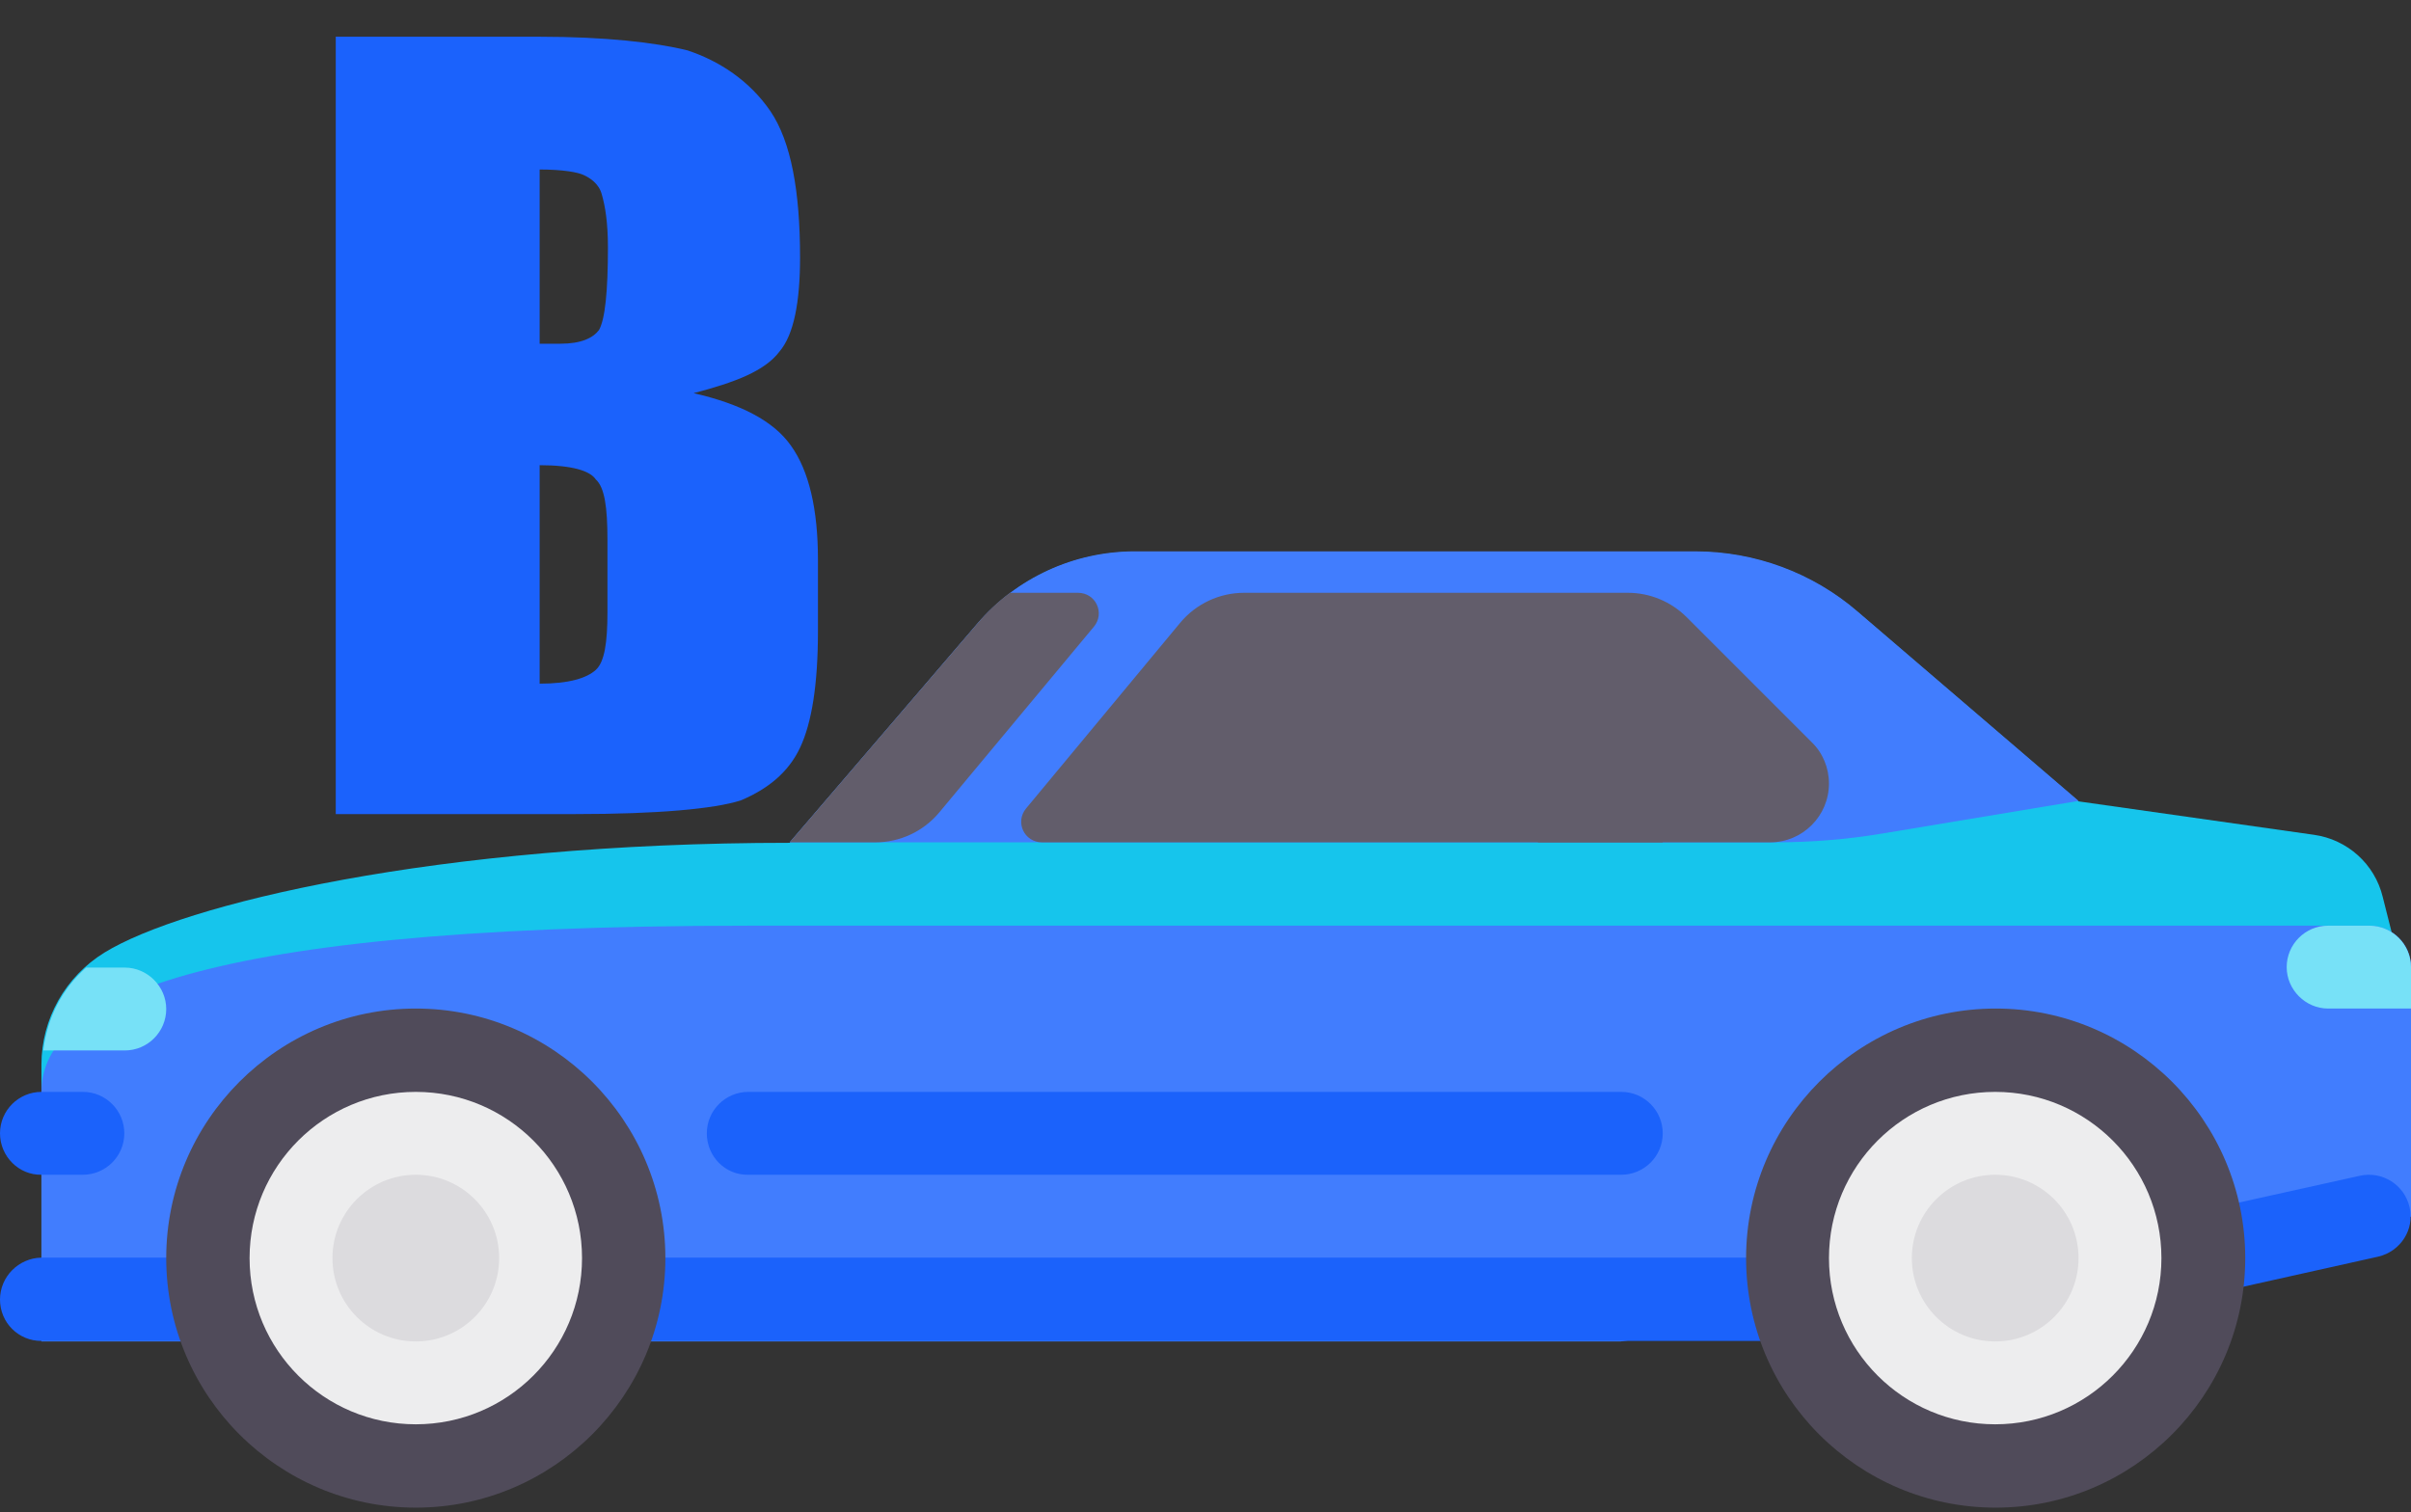 <svg version="1.1" id="Layer_1" xmlns="http://www.w3.org/2000/svg" x="0" y="0" viewBox="0 0 512 321.2" xml:space="preserve"><rect x="0" y="0" width="512" height="321.2" fill="#333333" stroke="none"/><style>.st1{fill:#417dfe}.st2{fill:#1b62fb}.st3{fill:#ededee}.st4{fill:#504b5a}.st5{fill:#dcdbde}.st6{fill:#625d6b}.st7{fill:#77e1f7}</style><path d="M8.8 226.1V276h370.8L512 214.3l-6-23.8c-1.7-7-7.5-12.2-14.6-13.2l-50-7.1-46.9-40.2c-9.6-8.2-21.8-12.8-34.5-12.8H241c-12.9 0-25.1 5.6-33.5 15.4L167.7 179c-75.3 0-128.9 13.1-145.5 23.3-8.3 5.1-13.4 14.1-13.4 23.8z" fill="#16c5ec"/><path class="st1" d="M8.8 231.9v53h335.4L512 258.4v-53c0-4.9-4-8.8-8.8-8.8H158.9c-123.6 0-150.1 17.7-150.1 35.3z"/><path class="st2" d="M0 276c0 4.9 3.9 8.8 8.8 8.8h414.9c.6 0 1.3-.1 1.9-.2l79.4-17.7c4.8-1.1 7.8-5.8 6.7-10.5-1.1-4.8-5.8-7.7-10.5-6.7l-78.5 17.4H8.8c-4.9.1-8.8 4.1-8.8 8.9z"/><circle class="st3" cx="88.3" cy="267.2" r="44.1"/><path class="st4" d="M35.3 267.2c0-29.2 23.8-53 53-53s53 23.8 53 53-23.8 53-53 53-53-23.8-53-53zm17.7 0c0 19.5 15.8 35.3 35.3 35.3s35.3-15.8 35.3-35.3-15.8-35.3-35.3-35.3c-19.5 0-35.3 15.8-35.3 35.3z"/><circle class="st5" cx="88.3" cy="267.2" r="17.7"/><circle class="st3" cx="423.7" cy="267.2" r="44.1"/><path class="st4" d="M370.8 267.2c0-29.2 23.8-53 53-53s53 23.8 53 53-23.8 53-53 53c-29.3 0-53-23.8-53-53zm17.6 0c0 19.5 15.8 35.3 35.3 35.3 19.5 0 35.3-15.8 35.3-35.3s-15.8-35.3-35.3-35.3c-19.5 0-35.3 15.8-35.3 35.3z"/><circle class="st5" cx="423.7" cy="267.2" r="17.7"/><path class="st2" d="M150.1 240.7c0-4.9 4-8.8 8.8-8.8h185.4c4.9 0 8.8 4 8.8 8.8 0 4.9-4 8.8-8.8 8.8H158.9c-4.9.1-8.8-3.9-8.8-8.8zM0 240.7c0-4.9 4-8.8 8.8-8.8h8.8c4.9 0 8.8 4 8.8 8.8 0 4.9-4 8.8-8.8 8.8H8.8c-4.8.1-8.8-3.9-8.8-8.8z"/><path class="st1" d="M399.9 177c-7.7 1.3-15.4 1.9-23.2 1.9h-209l39.8-46.4c8.4-9.8 20.6-15.4 33.5-15.4h119c12.6 0 24.9 4.5 34.5 12.8l46.9 40.2-41.5 6.9z"/><path class="st6" d="M217.9 171.7c-2.4 2.9-.4 7.2 3.4 7.2h154.6c6.9 0 12.5-5.6 12.5-12.5 0-3.3-1.3-6.5-3.7-8.8l-26.5-26.5c-3.3-3.3-7.8-5.2-12.5-5.2h-81.5c-5.2 0-10.2 2.3-13.6 6.4l-32.7 39.4z"/><path class="st6" d="M317.8 126h17.6l17.7 52.9h-26.5z"/><path class="st7" d="M9.2 223.1h17.3c4.9 0 8.8-4 8.8-8.8s-4-8.8-8.8-8.8h-8.2c-5.1 4.5-8.3 10.7-9.1 17.6z"/><path class="st6" d="M167.7 178.9h18.2c5.2 0 10.2-2.3 13.6-6.4l32.8-39.4c2.4-2.9.4-7.2-3.4-7.2h-14.4c-2.6 1.9-4.9 4.1-7 6.6l-39.8 46.4z"/><path class="st7" d="M503.2 196.6h-8.8c-4.9 0-8.8 4-8.8 8.8s4 8.8 8.8 8.8H512v-8.8c0-4.8-4-8.8-8.8-8.8z"/><path d="M70.6 7.8h44c13.8 0 24.5 1.2 31.4 2.9 6.9 2.3 13.2 6.5 17.6 12.9 4.4 6.5 6.3 17 6.3 31.1 0 9.4-1.3 16.4-4.4 20-3.1 4.1-9.4 6.5-18.2 8.8 10 2.3 17 5.9 20.7 11.2 3.8 5.3 5.7 13.5 5.7 24.1v15.3c0 11.2-1.3 19.4-3.8 24.7-2.5 5.3-6.9 8.8-12.6 11.2-5.7 1.8-17.6 2.9-35.2 2.9H71.3V7.8h-.7zm44 28.2v37h4.4c4.4 0 6.9-1.2 8.2-2.9 1.3-2.3 1.9-8.2 1.9-17.6 0-5.3-.6-8.8-1.3-11.2-.6-2.3-2.5-3.5-3.8-4.1-1.2-.6-4.4-1.2-9.4-1.2zm0 62.8v46.4c6.3 0 10-1.2 11.9-2.9s2.5-5.9 2.5-12.3v-15.3c0-7-.6-11.2-2.5-12.9-1.2-1.8-5-3-11.9-3z" fill="#1b62fc"/></svg>